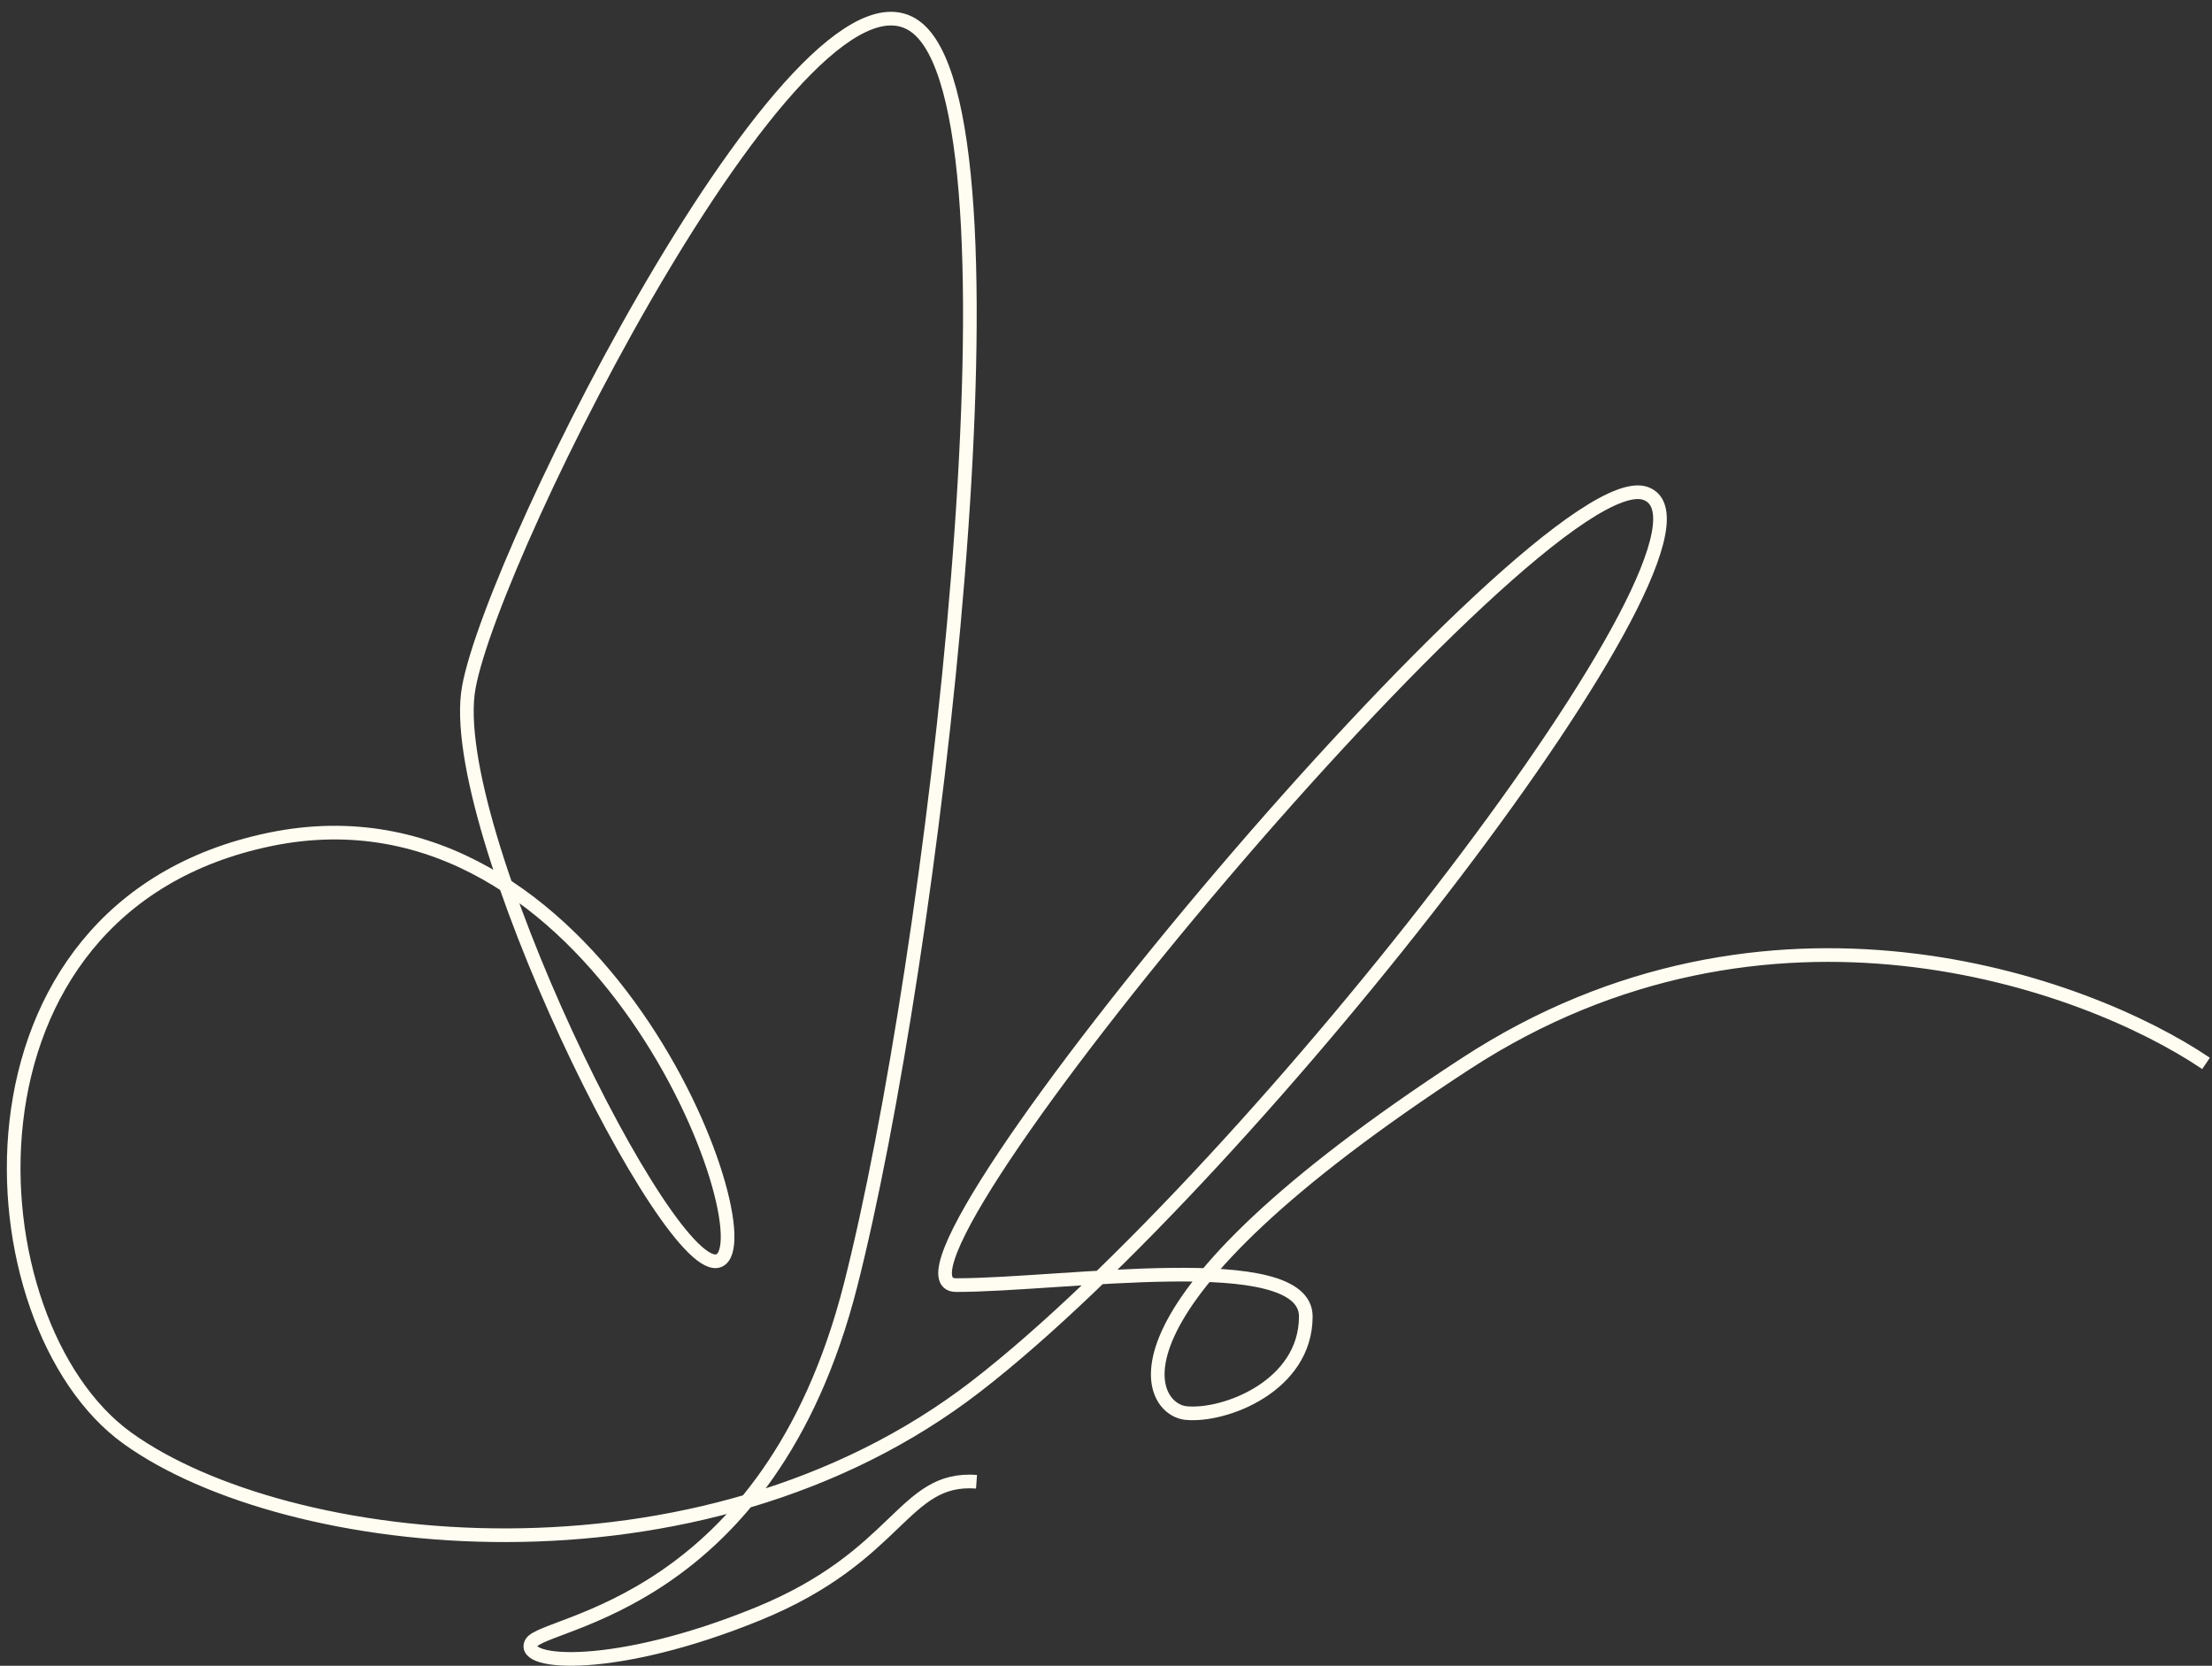 <svg width="162" height="122" viewBox="0 0 162 122" fill="none" xmlns="http://www.w3.org/2000/svg">
<rect x="0" y="0" width="162" height="122" fill="#333333" stroke="none"/>
<path d="M71.517 108.523C66.093 108.121 65.931 113.945 55.506 118.2C45.081 122.455 38.06 121.923 38.911 120.328C39.762 118.732 56.28 117.727 62.294 94.122C68.308 70.517 75.525 10.075 67.406 2.257C59.287 -5.561 36.133 40.296 34.329 50.37C32.525 60.443 49.063 93.972 52.672 92.318C56.28 90.664 43.852 56.52 19.799 61.472C-4.253 66.424 -2.272 96.984 9.33 105.332C20.931 113.679 51.221 117.216 71.517 101.512C91.814 85.807 128.175 38.977 120.535 36.147C112.895 33.317 62.243 94.122 70.024 94.122C77.806 94.122 95.633 91.325 95.633 96.418C95.633 101.512 89.691 103.775 86.861 103.492C84.031 103.21 79.787 95.852 107.376 77.884C129.447 63.51 152.697 71.895 161.563 77.884" stroke="#FFFDF1"/>
</svg>
